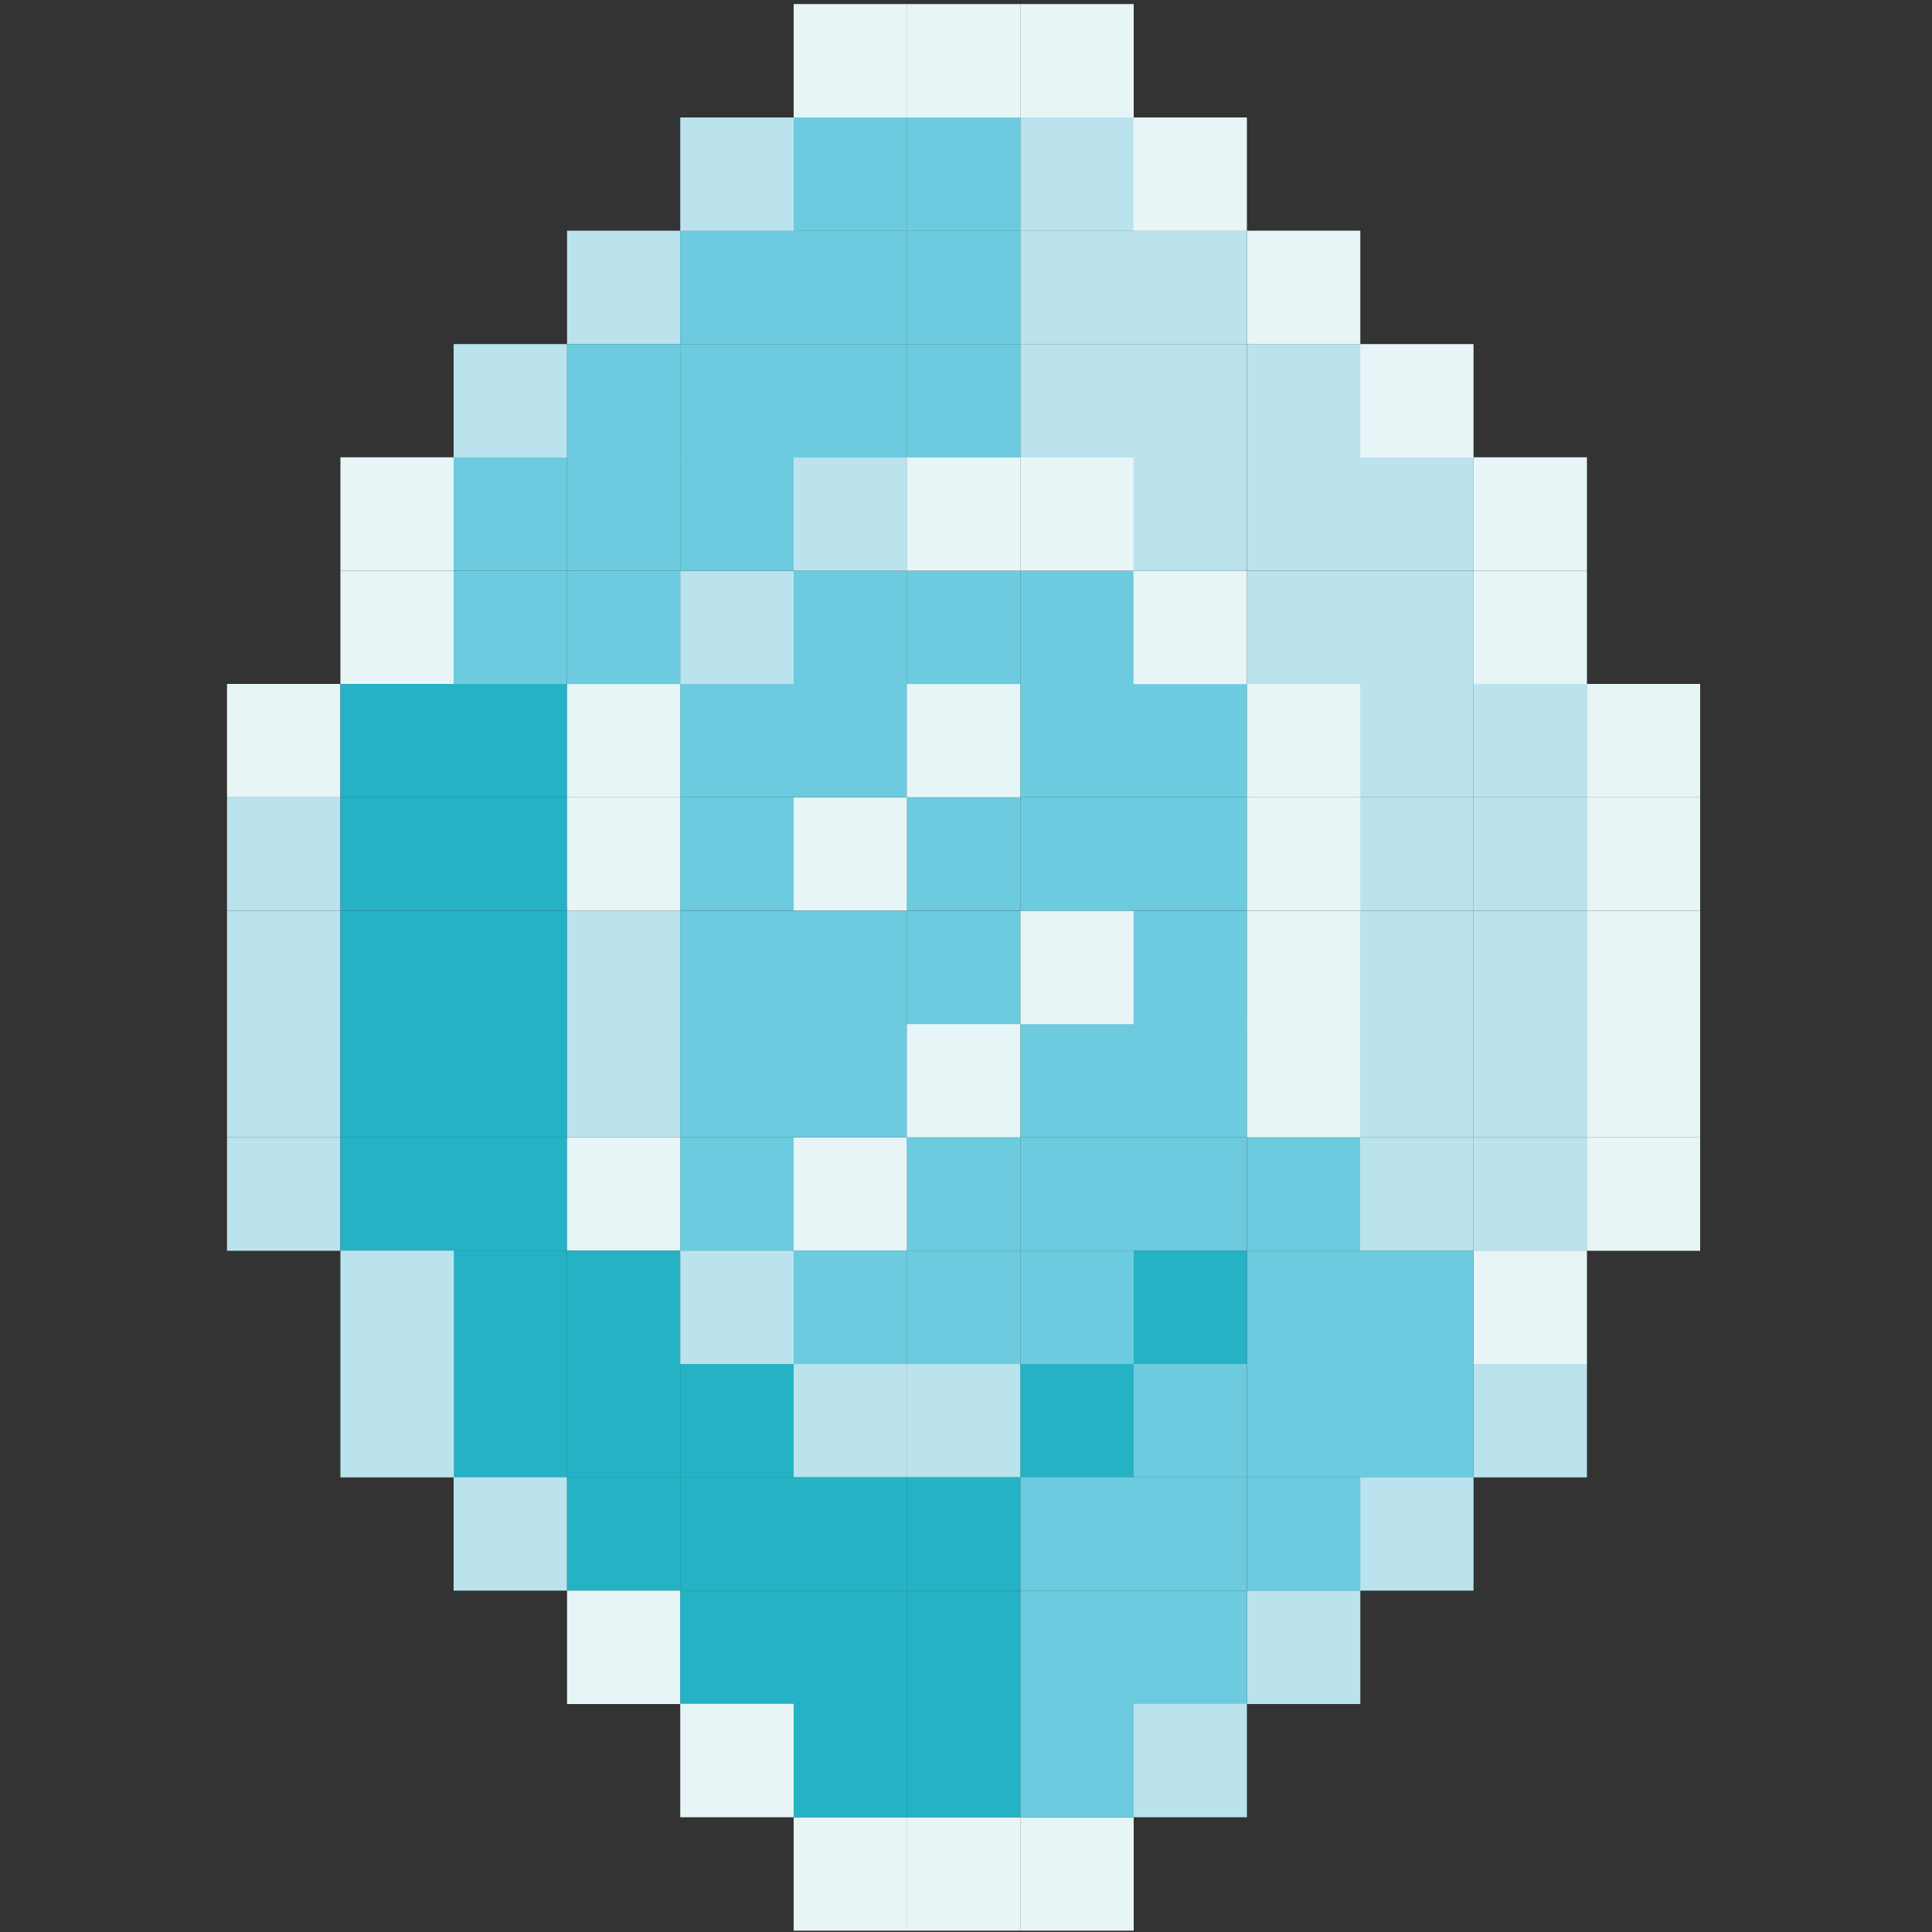 <?xml version="1.0" encoding="utf-8"?>
<!-- Generator: Adobe Illustrator 26.0.3, SVG Export Plug-In . SVG Version: 6.00 Build 0)  -->
<svg version="1.1" id="圖層_1" xmlns="http://www.w3.org/2000/svg" xmlns:xlink="http://www.w3.org/1999/xlink" x="0px" y="0px"
	 viewBox="0 0 100 100" style="enable-background:new 0 0 100 100;" xml:space="preserve">
<rect x="0" y="0" width="100" height="100" fill="#333333" stroke="none"/>
<style type="text/css">
	.st0{fill:#BAE3EE;}
	.st1{fill:#E8F5F7;}
	.st2{fill:#26B2C5;}
	.st3{fill:#6CCBDE;}
</style>
<g>
	<rect x="11.75" y="58.87" class="st0" width="5.87" height="5.87"/>
	<rect x="11.75" y="53" class="st0" width="5.87" height="5.87"/>
	<rect x="11.75" y="47.14" class="st0" width="5.87" height="5.87"/>
	<rect x="11.75" y="41.27" class="st0" width="5.87" height="5.87"/>
	<rect x="11.75" y="35.4" class="st1" width="5.87" height="5.87"/>
	<rect x="23.48" y="58.87" class="st2" width="5.87" height="5.87"/>
	<rect x="23.48" y="53" class="st2" width="5.87" height="5.87"/>
	<rect x="23.48" y="47.14" class="st2" width="5.87" height="5.87"/>
	<rect x="23.48" y="41.27" class="st2" width="5.87" height="5.87"/>
	<rect x="23.48" y="35.4" class="st2" width="5.87" height="5.87"/>
	<rect x="29.35" y="58.87" class="st1" width="5.87" height="5.87"/>
	<rect x="29.35" y="53" class="st0" width="5.87" height="5.87"/>
	<rect x="29.35" y="47.14" class="st0" width="5.87" height="5.87"/>
	<rect x="29.35" y="41.27" class="st1" width="5.87" height="5.87"/>
	<rect x="29.35" y="35.4" class="st1" width="5.87" height="5.87"/>
	<rect x="35.21" y="58.87" class="st3" width="5.87" height="5.87"/>
	<rect x="35.21" y="53" class="st3" width="5.87" height="5.87"/>
	<rect x="35.21" y="47.14" class="st3" width="5.87" height="5.87"/>
	<rect x="35.21" y="41.27" class="st3" width="5.87" height="5.87"/>
	<rect x="41.08" y="41.27" class="st1" width="5.87" height="5.87"/>
	<rect x="35.21" y="35.4" class="st3" width="5.87" height="5.87"/>
	<rect x="52.81" y="58.87" class="st3" width="5.87" height="5.87"/>
	<rect x="52.81" y="53" class="st3" width="5.87" height="5.87"/>
	<rect x="52.81" y="47.14" class="st1" width="5.87" height="5.87"/>
	<rect x="52.81" y="41.27" class="st3" width="5.87" height="5.87"/>
	<rect x="52.81" y="35.4" class="st3" width="5.87" height="5.87"/>
	<rect x="58.67" y="58.87" class="st3" width="5.87" height="5.87"/>
	<rect x="58.67" y="53" class="st3" width="5.87" height="5.87"/>
	<rect x="58.67" y="47.14" class="st3" width="5.87" height="5.87"/>
	<rect x="58.67" y="41.27" class="st3" width="5.87" height="5.87"/>
	<rect x="58.67" y="35.4" class="st3" width="5.87" height="5.87"/>
	<rect x="70.4" y="41.27" class="st0" width="5.87" height="5.87"/>
	<rect x="70.4" y="35.4" class="st0" width="5.87" height="5.87"/>
	<rect x="70.4" y="29.54" class="st0" width="5.87" height="5.87"/>
	<rect x="70.4" y="23.67" class="st0" width="5.87" height="5.87"/>
	<rect x="70.4" y="17.81" class="st1" width="5.87" height="5.87"/>
	<rect x="64.54" y="41.27" class="st1" width="5.87" height="5.87"/>
	<rect x="64.54" y="35.4" class="st1" width="5.87" height="5.87"/>
	<rect x="64.54" y="29.54" class="st0" width="5.87" height="5.87"/>
	<rect x="64.54" y="23.67" class="st0" width="5.87" height="5.87"/>
	<rect x="64.54" y="17.81" class="st0" width="5.87" height="5.87"/>
	<rect x="64.54" y="11.94" class="st1" width="5.87" height="5.87"/>
	<rect x="17.62" y="29.54" class="st1" width="5.87" height="5.87"/>
	<rect x="17.62" y="23.67" class="st1" width="5.87" height="5.87"/>
	<rect x="76.27" y="41.27" class="st0" width="5.87" height="5.87"/>
	<rect x="76.27" y="35.4" class="st0" width="5.87" height="5.87"/>
	<rect x="76.27" y="29.54" class="st1" width="5.87" height="5.87"/>
	<rect x="76.27" y="23.67" class="st1" width="5.87" height="5.87"/>
	<rect x="23.48" y="29.54" class="st3" width="5.87" height="5.87"/>
	<rect x="23.48" y="23.67" class="st3" width="5.87" height="5.87"/>
	<rect x="82.13" y="41.27" class="st1" width="5.87" height="5.87"/>
	<rect x="82.13" y="35.4" class="st1" width="5.87" height="5.87"/>
	<rect x="29.35" y="29.54" class="st3" width="5.87" height="5.87"/>
	<rect x="29.35" y="23.67" class="st3" width="5.87" height="5.87"/>
	<rect x="29.35" y="11.94" class="st0" width="5.87" height="5.87"/>
	<rect x="64.54" y="58.87" class="st3" width="5.87" height="5.87"/>
	<rect x="64.54" y="53" class="st1" width="5.87" height="5.87"/>
	<rect x="64.54" y="47.14" class="st1" width="5.87" height="5.87"/>
	<rect x="35.21" y="29.54" class="st0" width="5.87" height="5.87"/>
	<rect x="35.21" y="23.67" class="st3" width="5.87" height="5.87"/>
	<rect x="35.21" y="11.94" class="st3" width="5.87" height="5.87"/>
	<rect x="70.4" y="58.87" class="st0" width="5.87" height="5.87"/>
	<rect x="70.4" y="53" class="st0" width="5.87" height="5.87"/>
	<rect x="70.4" y="47.14" class="st0" width="5.87" height="5.87"/>
	<rect x="52.81" y="29.54" class="st3" width="5.87" height="5.87"/>
	<rect x="52.81" y="23.67" class="st1" width="5.87" height="5.87"/>
	<rect x="52.81" y="11.94" class="st0" width="5.87" height="5.87"/>
	<rect x="76.27" y="58.87" class="st0" width="5.87" height="5.87"/>
	<rect x="76.27" y="53" class="st0" width="5.87" height="5.87"/>
	<rect x="76.27" y="47.14" class="st0" width="5.87" height="5.87"/>
	<rect x="82.13" y="47.14" class="st1" width="5.87" height="5.87"/>
	<rect x="58.67" y="29.54" class="st1" width="5.87" height="5.87"/>
	<rect x="58.67" y="23.67" class="st0" width="5.87" height="5.87"/>
	<rect x="17.62" y="58.87" class="st2" width="5.87" height="5.87"/>
	<rect x="17.62" y="53" class="st2" width="5.87" height="5.87"/>
	<rect x="17.62" y="47.14" class="st2" width="5.87" height="5.87"/>
	<rect x="17.62" y="41.27" class="st2" width="5.87" height="5.87"/>
	<rect x="17.62" y="35.4" class="st2" width="5.87" height="5.87"/>
	<rect x="23.48" y="17.81" class="st0" width="5.87" height="5.87"/>
	<rect x="29.35" y="17.81" class="st3" width="5.87" height="5.87"/>
	<rect x="35.21" y="17.81" class="st3" width="5.87" height="5.87"/>
	<rect x="52.81" y="17.81" class="st0" width="5.87" height="5.87"/>
	<rect x="58.67" y="17.81" class="st0" width="5.87" height="5.87"/>
	<rect x="58.67" y="11.94" class="st0" width="5.87" height="5.87"/>
	<rect x="52.81" y="0.21" class="st1" width="5.87" height="5.87"/>
	<rect x="35.21" y="6.08" class="st0" width="5.87" height="5.87"/>
	<rect x="52.81" y="6.08" class="st0" width="5.87" height="5.87"/>
	<rect x="58.67" y="6.08" class="st1" width="5.87" height="5.87"/>
	<rect x="41.08" y="58.87" class="st1" width="5.87" height="5.87"/>
	<rect x="41.08" y="53" class="st3" width="5.87" height="5.87"/>
	<rect x="41.08" y="47.14" class="st3" width="5.87" height="5.87"/>
	<rect x="41.08" y="35.4" class="st3" width="5.87" height="5.87"/>
	<rect x="41.08" y="29.54" class="st3" width="5.87" height="5.87"/>
	<rect x="41.08" y="23.67" class="st0" width="5.87" height="5.87"/>
	<rect x="41.08" y="11.94" class="st3" width="5.87" height="5.87"/>
	<rect x="41.08" y="17.81" class="st3" width="5.87" height="5.87"/>
	<rect x="41.08" y="0.21" class="st1" width="5.87" height="5.87"/>
	<rect x="41.08" y="6.08" class="st3" width="5.87" height="5.87"/>
	<rect x="23.48" y="64.73" class="st2" width="5.87" height="5.87"/>
	<rect x="23.48" y="70.6" class="st2" width="5.87" height="5.87"/>
	<rect x="23.48" y="76.46" class="st0" width="5.87" height="5.87"/>
	<rect x="29.35" y="64.73" class="st2" width="5.87" height="5.87"/>
	<rect x="29.35" y="70.6" class="st2" width="5.87" height="5.87"/>
	<rect x="29.35" y="76.46" class="st2" width="5.87" height="5.87"/>
	<rect x="29.35" y="82.33" class="st1" width="5.87" height="5.87"/>
	<rect x="76.27" y="64.73" class="st1" width="5.87" height="5.87"/>
	<rect x="76.27" y="70.6" class="st0" width="5.87" height="5.87"/>
	<rect x="17.62" y="64.73" class="st0" width="5.87" height="5.87"/>
	<rect x="17.62" y="70.6" class="st0" width="5.87" height="5.87"/>
	<rect x="70.4" y="64.73" class="st3" width="5.87" height="5.87"/>
	<rect x="70.4" y="70.6" class="st3" width="5.87" height="5.87"/>
	<rect x="64.54" y="64.73" class="st3" width="5.87" height="5.87"/>
	<rect x="64.54" y="70.6" class="st3" width="5.87" height="5.87"/>
	<rect x="64.54" y="82.33" class="st0" width="5.87" height="5.87"/>
	<rect x="58.67" y="64.73" class="st2" width="5.87" height="5.87"/>
	<rect x="58.67" y="70.6" class="st3" width="5.87" height="5.87"/>
	<rect x="58.67" y="82.33" class="st3" width="5.87" height="5.87"/>
	<rect x="41.08" y="64.73" class="st3" width="5.87" height="5.87"/>
	<rect x="41.08" y="70.6" class="st0" width="5.87" height="5.87"/>
	<rect x="41.08" y="82.33" class="st2" width="5.87" height="5.87"/>
	<rect x="35.21" y="64.73" class="st0" width="5.87" height="5.87"/>
	<rect x="35.21" y="70.6" class="st2" width="5.87" height="5.87"/>
	<rect x="70.4" y="76.46" class="st0" width="5.87" height="5.87"/>
	<rect x="64.54" y="76.46" class="st3" width="5.87" height="5.87"/>
	<rect x="58.67" y="76.46" class="st3" width="5.87" height="5.87"/>
	<rect x="41.08" y="76.46" class="st2" width="5.87" height="5.87"/>
	<rect x="35.21" y="76.46" class="st2" width="5.87" height="5.87"/>
	<rect x="35.21" y="82.33" class="st2" width="5.87" height="5.87"/>
	<rect x="41.08" y="94.06" class="st1" width="5.87" height="5.87"/>
	<rect x="58.67" y="88.19" class="st0" width="5.87" height="5.87"/>
	<rect x="41.08" y="88.19" class="st2" width="5.87" height="5.87"/>
	<rect x="35.21" y="88.19" class="st1" width="5.87" height="5.87"/>
	<rect x="52.81" y="64.73" class="st3" width="5.87" height="5.87"/>
	<rect x="52.81" y="70.6" class="st2" width="5.87" height="5.87"/>
	<rect x="52.81" y="82.33" class="st3" width="5.87" height="5.87"/>
	<rect x="52.81" y="76.46" class="st3" width="5.87" height="5.87"/>
	<rect x="52.81" y="94.06" class="st1" width="5.87" height="5.87"/>
	<rect x="52.81" y="88.19" class="st3" width="5.87" height="5.87"/>
	<rect x="46.94" y="58.87" class="st3" width="5.87" height="5.87"/>
	<rect x="46.94" y="53" class="st1" width="5.87" height="5.87"/>
	<rect x="46.94" y="47.14" class="st3" width="5.87" height="5.87"/>
	<rect x="46.94" y="41.27" class="st3" width="5.87" height="5.87"/>
	<rect x="46.94" y="35.4" class="st1" width="5.87" height="5.87"/>
	<rect x="46.94" y="29.54" class="st3" width="5.87" height="5.87"/>
	<rect x="46.94" y="23.67" class="st1" width="5.87" height="5.87"/>
	<rect x="46.94" y="11.94" class="st3" width="5.87" height="5.87"/>
	<rect x="46.94" y="17.81" class="st3" width="5.87" height="5.87"/>
	<rect x="46.94" y="0.21" class="st1" width="5.87" height="5.87"/>
	<rect x="46.94" y="6.08" class="st3" width="5.87" height="5.87"/>
	<rect x="46.94" y="64.73" class="st3" width="5.87" height="5.87"/>
	<rect x="46.94" y="70.6" class="st0" width="5.87" height="5.87"/>
	<rect x="46.94" y="82.33" class="st2" width="5.87" height="5.87"/>
	<rect x="46.94" y="76.46" class="st2" width="5.87" height="5.87"/>
	<rect x="46.94" y="94.06" class="st1" width="5.87" height="5.87"/>
	<rect x="46.94" y="88.19" class="st2" width="5.87" height="5.87"/>
	<rect x="82.13" y="58.87" class="st1" width="5.87" height="5.87"/>
	<rect x="82.13" y="53" class="st1" width="5.87" height="5.87"/>
</g>
</svg>

